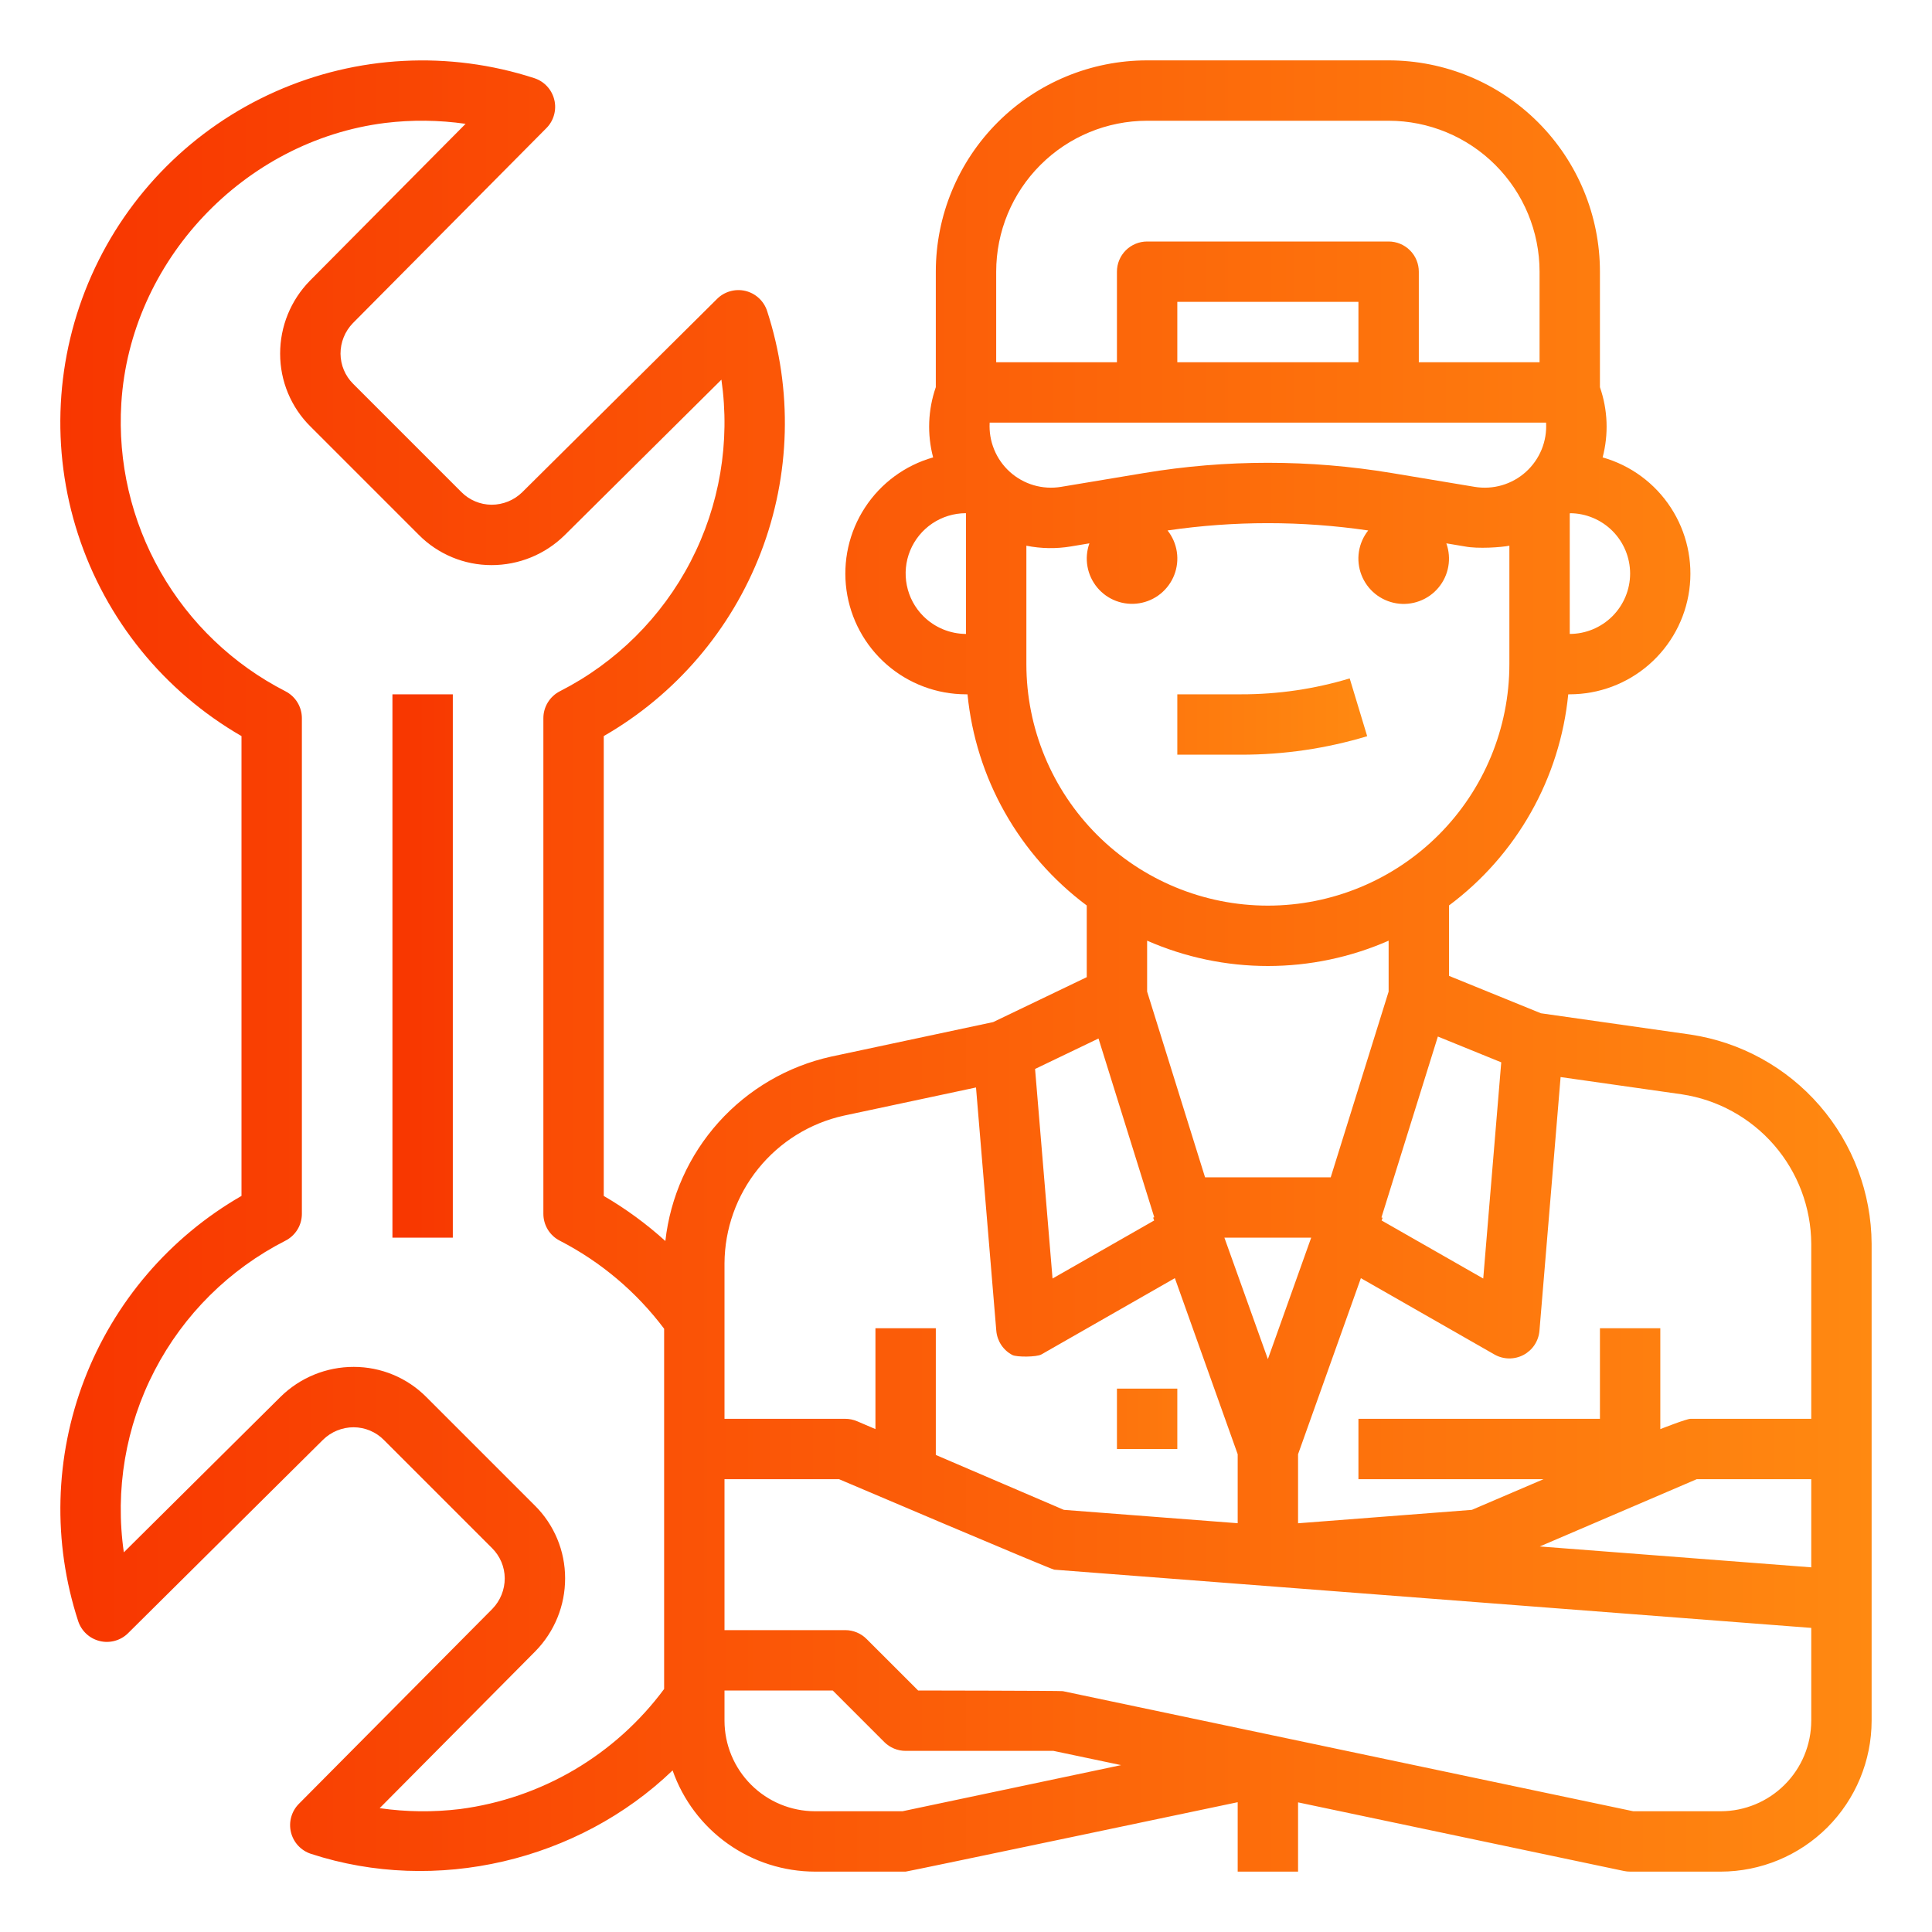 <svg width="72" height="72" viewBox="0 0 72 72" fill="none" xmlns="http://www.w3.org/2000/svg">
<path d="M62.99 38.554L57.426 37.762L54 36.368V33.744C55.248 32.814 56.287 31.633 57.052 30.278C57.818 28.923 58.291 27.424 58.444 25.875H58.5C59.586 25.874 60.635 25.481 61.453 24.768C62.272 24.054 62.805 23.069 62.954 21.994C63.103 20.918 62.859 19.825 62.265 18.916C61.672 18.006 60.77 17.342 59.725 17.046C59.953 16.183 59.918 15.272 59.625 14.429V10.125C59.625 8.036 58.795 6.033 57.319 4.557C55.842 3.08 53.839 2.25 51.75 2.25H42.75C40.661 2.25 38.658 3.08 37.182 4.557C35.705 6.033 34.875 8.036 34.875 10.125V14.429C34.582 15.272 34.547 16.183 34.775 17.046C33.73 17.342 32.828 18.006 32.235 18.916C31.641 19.825 31.397 20.918 31.546 21.994C31.695 23.069 32.228 24.054 33.047 24.768C33.865 25.481 34.914 25.874 36 25.875H36.056C36.209 27.424 36.682 28.924 37.448 30.279C38.213 31.634 39.252 32.814 40.5 33.745V36.416L37.013 38.09L30.968 39.378C29.351 39.737 27.887 40.592 26.78 41.824C25.674 43.056 24.98 44.603 24.796 46.249C24.091 45.611 23.322 45.047 22.5 44.569V27.432C25.179 25.891 27.246 23.474 28.355 20.589C29.463 17.704 29.545 14.525 28.587 11.586C28.527 11.404 28.422 11.24 28.281 11.11C28.14 10.979 27.968 10.887 27.781 10.842C27.595 10.797 27.4 10.801 27.215 10.853C27.03 10.904 26.861 11.002 26.725 11.137L19.463 18.343C19.157 18.644 18.744 18.811 18.315 18.81C17.895 18.806 17.494 18.638 17.198 18.341L13.159 14.302C12.862 14.006 12.694 13.604 12.69 13.185C12.688 12.758 12.854 12.348 13.151 12.042L20.362 4.775C20.498 4.639 20.596 4.47 20.647 4.285C20.699 4.1 20.703 3.905 20.657 3.719C20.612 3.532 20.52 3.36 20.39 3.219C20.26 3.078 20.096 2.973 19.913 2.913C16.741 1.882 13.3 2.061 10.254 3.418C7.207 4.774 4.77 7.21 3.414 10.257C2.058 13.304 1.878 16.745 2.91 19.917C3.941 23.088 6.111 25.765 9 27.432V44.568C6.321 46.109 4.254 48.526 3.145 51.411C2.037 54.296 1.955 57.475 2.913 60.414C2.973 60.596 3.078 60.76 3.219 60.89C3.36 61.021 3.532 61.112 3.719 61.157C3.905 61.203 4.1 61.199 4.285 61.147C4.47 61.096 4.639 60.998 4.775 60.862L12.037 53.657C12.343 53.356 12.756 53.189 13.185 53.19C13.605 53.194 14.006 53.362 14.302 53.659L18.341 57.698C18.638 57.994 18.807 58.395 18.81 58.815C18.812 59.242 18.646 59.652 18.349 59.958L11.137 67.225C11.002 67.361 10.904 67.53 10.853 67.715C10.801 67.9 10.798 68.095 10.843 68.282C10.888 68.468 10.98 68.64 11.11 68.781C11.241 68.922 11.405 69.027 11.588 69.087C16.247 70.609 21.552 69.355 25.066 65.978C25.451 67.079 26.169 68.033 27.12 68.709C28.071 69.385 29.208 69.748 30.375 69.75H33.75C33.828 69.75 46.125 67.163 46.125 67.163V69.75H48.375V67.169L60.518 69.726C60.594 69.742 60.672 69.75 60.75 69.75H64.125C65.616 69.748 67.046 69.155 68.101 68.101C69.155 67.046 69.748 65.616 69.75 64.125V46.35C69.739 44.458 69.051 42.632 67.812 41.202C66.572 39.772 64.862 38.833 62.99 38.554ZM47.25 50.651L45.63 46.125H48.864L47.25 50.651ZM42.75 35.056C44.169 35.679 45.701 36 47.25 36C48.799 36 50.331 35.679 51.75 35.056V36.954L49.592 43.875H44.909L42.75 36.954V35.056ZM51.483 45.369L53.585 38.629L55.947 39.59L55.276 47.647L51.489 45.484L51.525 45.384L51.483 45.369ZM51.874 17.63C48.812 17.119 45.688 17.119 42.626 17.63L39.541 18.144C39.202 18.2 38.855 18.179 38.525 18.083C38.195 17.986 37.891 17.817 37.636 17.587C37.38 17.357 37.18 17.072 37.05 16.754C36.919 16.436 36.862 16.093 36.882 15.75H57.618C57.638 16.093 57.581 16.436 57.451 16.754C57.32 17.072 57.12 17.357 56.864 17.587C56.609 17.817 56.305 17.986 55.975 18.083C55.645 18.179 55.298 18.2 54.959 18.144L51.874 17.63ZM50.625 13.5H43.875V11.25H50.625V13.5ZM60.75 21.375C60.749 21.971 60.511 22.543 60.09 22.965C59.668 23.386 59.096 23.624 58.5 23.625V19.139C58.505 19.135 58.509 19.131 58.514 19.126C59.108 19.13 59.676 19.369 60.095 19.79C60.514 20.212 60.749 20.781 60.75 21.375ZM37.125 10.125C37.125 8.633 37.718 7.202 38.773 6.148C39.827 5.093 41.258 4.5 42.75 4.5H51.75C53.242 4.5 54.673 5.093 55.727 6.148C56.782 7.202 57.375 8.633 57.375 10.125V13.5H52.875V10.125C52.875 9.827 52.757 9.54 52.545 9.329C52.334 9.119 52.048 9 51.75 9H42.75C42.452 9 42.166 9.119 41.955 9.329C41.743 9.54 41.625 9.827 41.625 10.125V13.5H37.125V10.125ZM34.411 22.964C34.097 22.651 33.882 22.251 33.795 21.816C33.707 21.38 33.75 20.929 33.919 20.518C34.088 20.108 34.375 19.756 34.743 19.508C35.111 19.26 35.545 19.127 35.989 19.125L36 19.137V23.625C35.404 23.622 34.833 23.385 34.411 22.964ZM38.25 24.75V20.337C38.797 20.447 39.36 20.456 39.911 20.364L40.599 20.249C40.5 20.526 40.475 20.823 40.527 21.112C40.578 21.401 40.705 21.672 40.893 21.898C41.081 22.123 41.325 22.296 41.6 22.398C41.875 22.5 42.173 22.529 42.462 22.481C42.752 22.433 43.025 22.311 43.252 22.126C43.48 21.94 43.656 21.699 43.762 21.425C43.868 21.151 43.901 20.854 43.857 20.564C43.813 20.273 43.694 19.999 43.511 19.769C45.991 19.406 48.509 19.406 50.989 19.769C50.806 19.999 50.687 20.273 50.642 20.564C50.598 20.855 50.631 21.152 50.737 21.426C50.843 21.7 51.018 21.942 51.246 22.128C51.474 22.313 51.747 22.436 52.037 22.484C52.327 22.532 52.625 22.503 52.9 22.4C53.176 22.298 53.42 22.125 53.608 21.899C53.796 21.674 53.923 21.403 53.974 21.113C54.025 20.824 54 20.526 53.901 20.249L54.589 20.364C55.072 20.461 55.959 20.396 56.25 20.337V24.75C56.25 27.137 55.302 29.426 53.614 31.114C51.926 32.802 49.637 33.75 47.25 33.75C44.863 33.75 42.574 32.802 40.886 31.114C39.198 29.426 38.25 27.137 38.25 24.75ZM40.938 38.702L43.016 45.363L42.974 45.378L43.012 45.484L39.225 47.647L38.574 39.837L40.938 38.702ZM31.442 41.578L36.373 40.527L37.129 49.593C37.145 49.782 37.208 49.963 37.312 50.121C37.416 50.279 37.559 50.408 37.726 50.496C37.89 50.582 38.636 50.575 38.808 50.477L43.784 47.633L46.125 54.195V56.766L39.647 56.268L34.875 54.222V49.5H32.625V53.258L31.943 52.966C31.803 52.906 31.652 52.875 31.5 52.875H27V47.081C27.007 45.796 27.451 44.552 28.258 43.552C29.065 42.552 30.187 41.856 31.442 41.578ZM17.146 67.418C16.15 67.539 15.142 67.528 14.149 67.385L19.952 61.537C20.665 60.81 21.063 59.833 21.06 58.815C21.06 58.311 20.961 57.813 20.767 57.348C20.573 56.883 20.29 56.461 19.932 56.107L15.893 52.068C15.539 51.711 15.117 51.426 14.652 51.233C14.187 51.039 13.689 50.94 13.185 50.94C12.164 50.938 11.184 51.338 10.457 52.054L4.615 57.851C4.28 55.529 4.68 53.16 5.761 51.077C6.841 48.994 8.546 47.302 10.637 46.237C10.822 46.143 10.976 46 11.085 45.823C11.193 45.647 11.25 45.443 11.25 45.236V26.764C11.25 26.557 11.193 26.354 11.085 26.177C10.977 26 10.822 25.857 10.638 25.762C8.685 24.762 7.066 23.215 5.98 21.309C4.893 19.403 4.386 17.221 4.521 15.031C4.846 9.737 9.076 5.244 14.354 4.582C15.35 4.461 16.358 4.472 17.351 4.615L11.548 10.463C10.835 11.19 10.437 12.167 10.44 13.185C10.44 13.689 10.539 14.187 10.733 14.652C10.927 15.117 11.21 15.539 11.568 15.893L15.607 19.932C15.961 20.29 16.383 20.573 16.848 20.767C17.313 20.961 17.811 21.06 18.315 21.06C19.335 21.062 20.315 20.662 21.042 19.946L26.885 14.149C27.22 16.471 26.82 18.84 25.739 20.923C24.659 23.006 22.954 24.698 20.863 25.762C20.678 25.857 20.524 26 20.416 26.177C20.307 26.354 20.25 26.557 20.25 26.764V45.236C20.25 45.443 20.307 45.646 20.415 45.823C20.523 46 20.678 46.143 20.862 46.237C22.389 47.024 23.718 48.145 24.75 49.518V62.944C23.848 64.162 22.71 65.186 21.404 65.955C20.097 66.724 18.649 67.221 17.146 67.418ZM33.633 67.5H30.375C29.48 67.499 28.622 67.143 27.99 66.51C27.357 65.878 27.001 65.02 27 64.125V63H31.034L32.955 64.921C33.059 65.025 33.183 65.108 33.319 65.164C33.456 65.221 33.602 65.25 33.75 65.25H39.258L41.78 65.781L33.633 67.5ZM67.5 64.125C67.499 65.02 67.143 65.878 66.51 66.51C65.878 67.143 65.02 67.499 64.125 67.5H60.867L39.607 63.024C39.531 63.008 34.216 63 34.216 63L32.295 61.08C32.191 60.975 32.067 60.892 31.93 60.836C31.794 60.779 31.648 60.75 31.5 60.75H27V55.125H31.269C31.269 55.125 39.166 58.487 39.289 58.497L67.5 60.667V64.125ZM67.5 58.41L57.384 57.632L63.232 55.125H67.5V58.41ZM67.5 52.875H63C62.847 52.875 61.875 53.259 61.875 53.259V49.5H59.625V52.875H50.625V55.125H57.523L54.853 56.268L48.375 56.768V54.195L50.716 47.633L55.692 50.477C55.856 50.571 56.041 50.621 56.23 50.625C56.419 50.628 56.606 50.584 56.774 50.496C56.941 50.407 57.084 50.279 57.188 50.121C57.292 49.963 57.355 49.782 57.371 49.593L58.159 40.139L62.669 40.781C64.006 40.98 65.228 41.651 66.114 42.672C67 43.694 67.492 44.998 67.5 46.35V52.875Z" fill="url(#paint0_linear_155_126)"/>
<path d="M41.625 51.75H43.875V54H41.625V51.75ZM50.951 27.436L50.299 25.282C48.988 25.678 47.626 25.877 46.256 25.875H43.875V28.125H46.256C47.847 28.127 49.429 27.895 50.951 27.436ZM14.625 25.875H16.875V46.125H14.625V25.875Z" fill="url(#paint1_linear_155_126)"/>
<defs>
<linearGradient id="paint0_linear_155_126" x1="69.75" y1="2.25" x2="2.248" y2="2.25" gradientUnits="userSpaceOnUse">
<stop stop-color="#FF8911"/>
<stop offset="1" stop-color="#F83600"/>
</linearGradient>
<linearGradient id="paint1_linear_155_126" x1="50.951" y1="25.282" x2="14.625" y2="25.282" gradientUnits="userSpaceOnUse">
<stop stop-color="#FF8911"/>
<stop offset="1" stop-color="#F83600"/>
</linearGradient>
</defs>
</svg>
